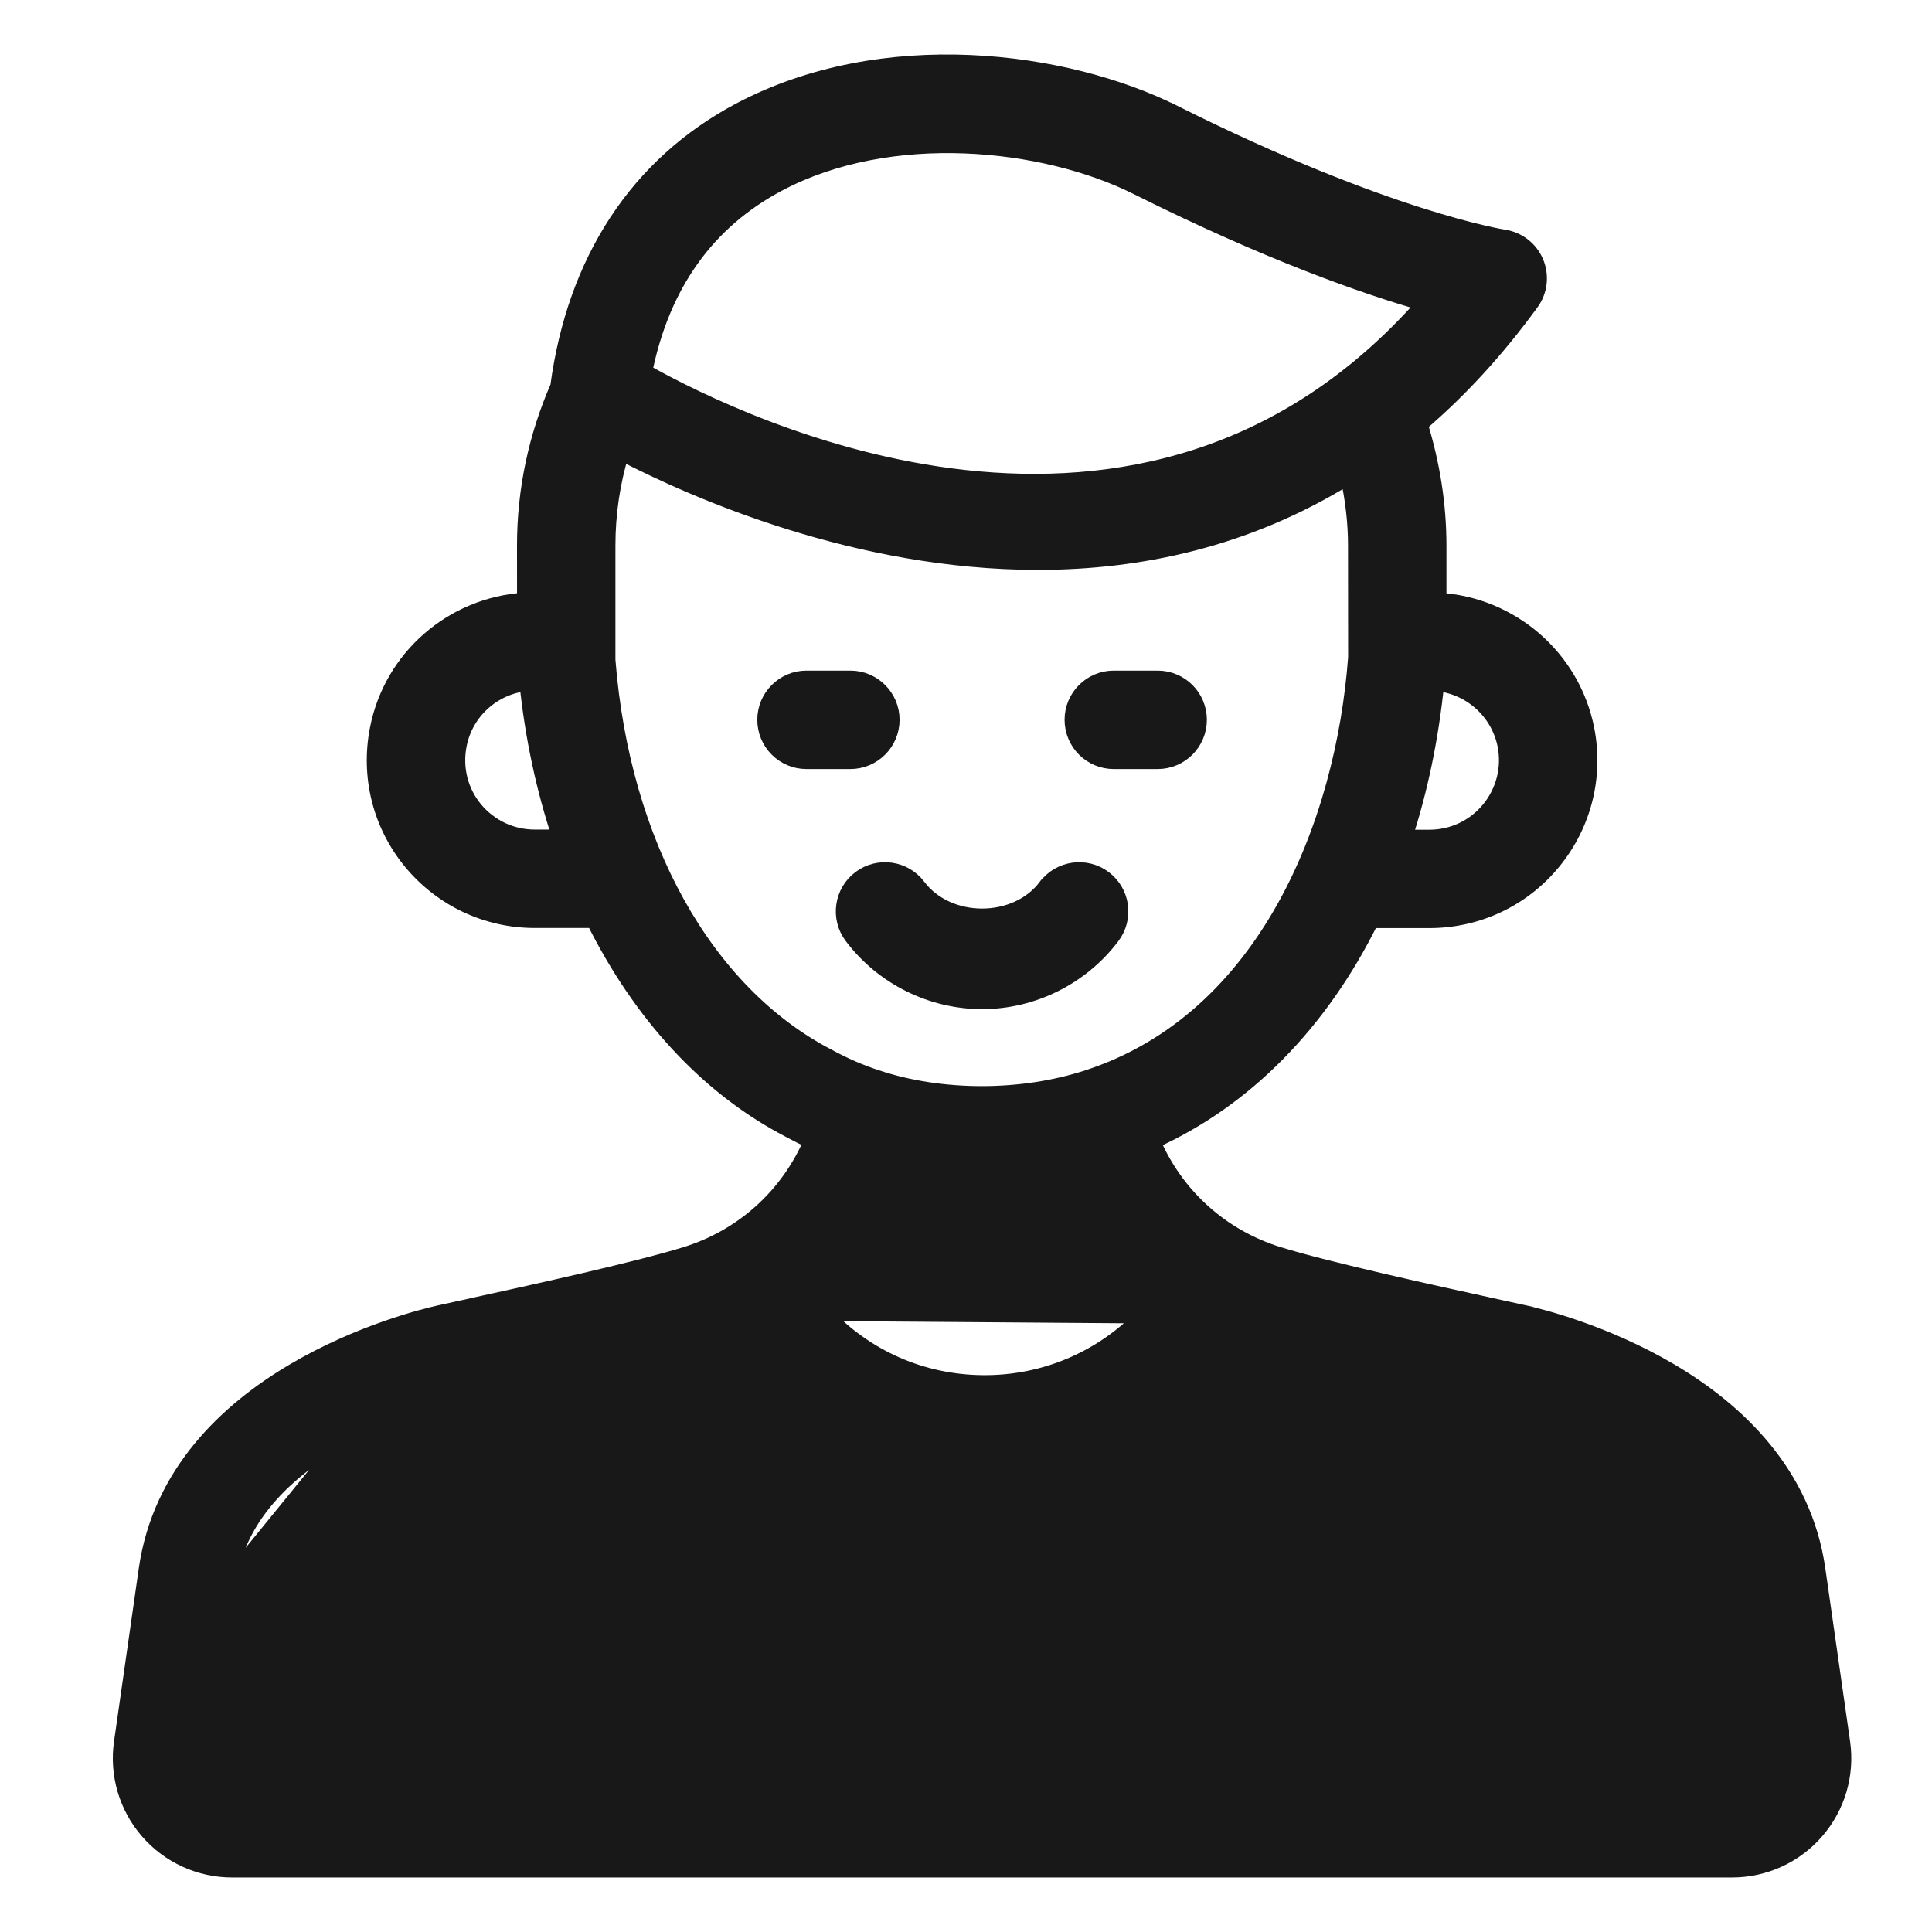 <svg width="37" height="37" viewBox="0 0 37 37" fill="none" xmlns="http://www.w3.org/2000/svg">
<path d="M21.896 25.195C21.086 26.036 19.984 26.495 18.828 26.486C17.66 26.478 16.578 26.003 15.781 25.149L21.896 25.195ZM21.896 25.195L21.788 25.091L21.788 25.091L21.896 25.195ZM4.375 30.284L4.375 30.284L3.901 33.597C3.901 33.597 3.901 33.597 3.901 33.597C3.878 33.757 3.924 33.91 4.029 34.032C4.136 34.155 4.282 34.221 4.445 34.221H33.17C33.333 34.221 33.48 34.155 33.586 34.032C33.691 33.91 33.737 33.757 33.714 33.597C33.714 33.597 33.714 33.597 33.714 33.597L33.24 30.284L33.24 30.284C33.053 28.972 32.024 28.085 30.984 27.514C29.95 26.947 28.942 26.713 28.862 26.695C28.862 26.695 28.862 26.695 28.862 26.695L28.216 26.553L28.216 26.553L28.173 26.544C26.988 26.284 25.033 25.856 24.02 25.544L24.019 25.544C23.899 25.507 23.783 25.46 23.674 25.415L22.93 26.189C22.93 26.189 22.93 26.189 22.93 26.189C21.855 27.307 20.41 27.921 18.861 27.921H18.818H18.817C17.252 27.909 15.8 27.272 14.732 26.128L14.732 26.128L14.036 25.381C13.894 25.44 13.748 25.497 13.596 25.544L13.596 25.544C12.582 25.856 10.627 26.284 9.441 26.544L9.399 26.553L9.399 26.553L8.755 26.695L4.375 30.284ZM4.375 30.284C4.562 28.972 5.591 28.085 6.631 27.514M4.375 30.284L6.631 27.514M6.631 27.514C7.666 26.947 8.674 26.713 8.755 26.695L6.631 27.514ZM29.209 25.15L29.209 25.149L28.555 25.006L28.555 25.006L28.539 25.002C27.444 24.762 25.441 24.323 24.487 24.029C23.384 23.688 22.516 22.895 22.072 21.856C23.856 21.056 25.295 19.572 26.257 17.624H27.376C28.296 17.624 29.16 17.217 29.742 16.507C30.327 15.796 30.561 14.871 30.384 13.969L30.384 13.969C30.114 12.593 28.937 11.581 27.551 11.501V10.449C27.551 9.661 27.426 8.882 27.192 8.125C27.936 7.49 28.651 6.721 29.324 5.796L29.325 5.796C29.488 5.571 29.52 5.278 29.413 5.022C29.305 4.766 29.071 4.586 28.797 4.546L28.775 4.694L28.797 4.546C28.797 4.546 28.795 4.545 28.79 4.545L28.77 4.541C28.753 4.538 28.726 4.534 28.692 4.527C28.622 4.514 28.519 4.492 28.383 4.46C28.11 4.397 27.704 4.29 27.171 4.12C26.104 3.78 24.528 3.185 22.485 2.163L22.418 2.298L22.485 2.163C20.402 1.122 16.914 0.66 14.165 2.117L14.165 2.117C12.211 3.154 11.011 4.989 10.688 7.405C10.271 8.361 10.051 9.382 10.051 10.449V10.449L10.052 11.499C8.667 11.583 7.496 12.593 7.232 13.967C7.055 14.874 7.289 15.8 7.875 16.508L7.875 16.508C8.46 17.215 9.322 17.622 10.238 17.622H11.374C12.258 19.4 13.53 20.813 15.116 21.637C15.256 21.713 15.399 21.785 15.544 21.852C15.102 22.892 14.233 23.688 13.129 24.029C12.172 24.324 10.164 24.764 9.07 25.003L9.06 25.006L9.06 25.006L8.408 25.149L8.408 25.149C8.147 25.207 6.886 25.515 5.622 26.262C4.359 27.008 3.07 28.209 2.806 30.059C2.806 30.059 2.806 30.059 2.806 30.059L2.332 33.372L2.332 33.373C2.245 33.985 2.427 34.603 2.832 35.07C3.238 35.538 3.826 35.806 4.445 35.806H33.17C33.79 35.806 34.378 35.538 34.783 35.07C35.188 34.603 35.37 33.985 35.283 33.373L35.283 33.372L34.809 30.059C34.809 30.059 34.809 30.059 34.809 30.059C34.545 28.209 33.256 27.008 31.994 26.262C30.73 25.515 29.469 25.207 29.209 25.15ZM8.788 14.268L8.788 14.268C8.912 13.624 9.451 13.144 10.098 13.083C10.206 14.129 10.421 15.116 10.726 16.037H10.238C9.796 16.037 9.38 15.841 9.095 15.497C8.814 15.157 8.702 14.711 8.788 14.268ZM14.908 3.517L14.908 3.517C17.048 2.382 19.987 2.687 21.776 3.581C24.302 4.844 26.155 5.49 27.284 5.812C24.584 8.875 21.316 9.462 18.48 9.151C15.679 8.844 13.305 7.66 12.341 7.119C12.679 5.447 13.541 4.242 14.908 3.517ZM11.636 10.449C11.636 9.834 11.725 9.238 11.899 8.669C13.331 9.41 16.418 10.764 19.876 10.764C21.817 10.764 23.876 10.335 25.819 9.129C25.914 9.565 25.966 10.006 25.966 10.449V10.449L25.968 12.591C25.732 15.78 24.245 19.529 20.835 20.639L20.835 20.639C19.563 21.057 18.017 21.051 16.788 20.64L16.787 20.64C16.457 20.531 16.16 20.401 15.864 20.239L15.864 20.239L15.861 20.238C13.506 19.016 11.913 16.168 11.636 12.638V10.449ZM22.252 24.608C22.291 24.64 22.331 24.67 22.372 24.7L22.476 24.591C22.436 24.561 22.396 24.531 22.356 24.5L22.252 24.608ZM20.512 22.205C20.527 22.246 20.542 22.288 20.558 22.329C20.601 22.319 20.644 22.309 20.687 22.299L20.652 22.153L20.512 22.205ZM17.104 22.205L16.963 22.153L16.928 22.299C16.971 22.309 17.014 22.319 17.057 22.329C17.073 22.288 17.088 22.246 17.104 22.205ZM15.315 24.649C15.355 24.619 15.395 24.588 15.433 24.556L15.331 24.446C15.292 24.478 15.252 24.509 15.212 24.539L15.315 24.649ZM26.896 16.04C27.195 15.123 27.402 14.133 27.508 13.085C28.157 13.143 28.701 13.626 28.829 14.274C28.914 14.71 28.801 15.156 28.518 15.501C28.237 15.843 27.821 16.04 27.376 16.04H26.896Z" fill="#181818" stroke="#181818" stroke-width="0.3"/>
<path d="M21.33 14.578H22.171C22.609 14.578 22.963 14.222 22.963 13.785C22.963 13.348 22.609 12.993 22.171 12.993H21.33C20.892 12.993 20.538 13.348 20.538 13.785C20.538 14.223 20.892 14.578 21.33 14.578Z" fill="#181818" stroke="#181818" stroke-width="0.3"/>
<path d="M16.286 14.578H16.286C16.723 14.577 17.078 14.223 17.078 13.785C17.078 13.348 16.723 12.993 16.286 12.993H15.445C15.007 12.993 14.653 13.348 14.653 13.785C14.653 14.223 15.007 14.578 15.445 14.578H16.286Z" fill="#181818" stroke="#181818" stroke-width="0.3"/>
<path d="M16.473 16.821L16.473 16.821L16.473 16.821C16.123 17.084 16.053 17.581 16.316 17.931L16.316 17.931C16.902 18.711 17.834 19.176 18.808 19.176C19.782 19.176 20.713 18.711 21.3 17.931L21.3 17.931C21.563 17.581 21.493 17.084 21.143 16.821V16.821L21.143 16.821C20.793 16.559 20.297 16.629 20.034 16.978L20.033 16.978C19.75 17.355 19.284 17.55 18.808 17.55C18.332 17.55 17.866 17.355 17.582 16.978L17.582 16.978C17.319 16.629 16.823 16.559 16.473 16.821Z" fill="#181818" stroke="#181818" stroke-width="0.3"/>
</svg>

